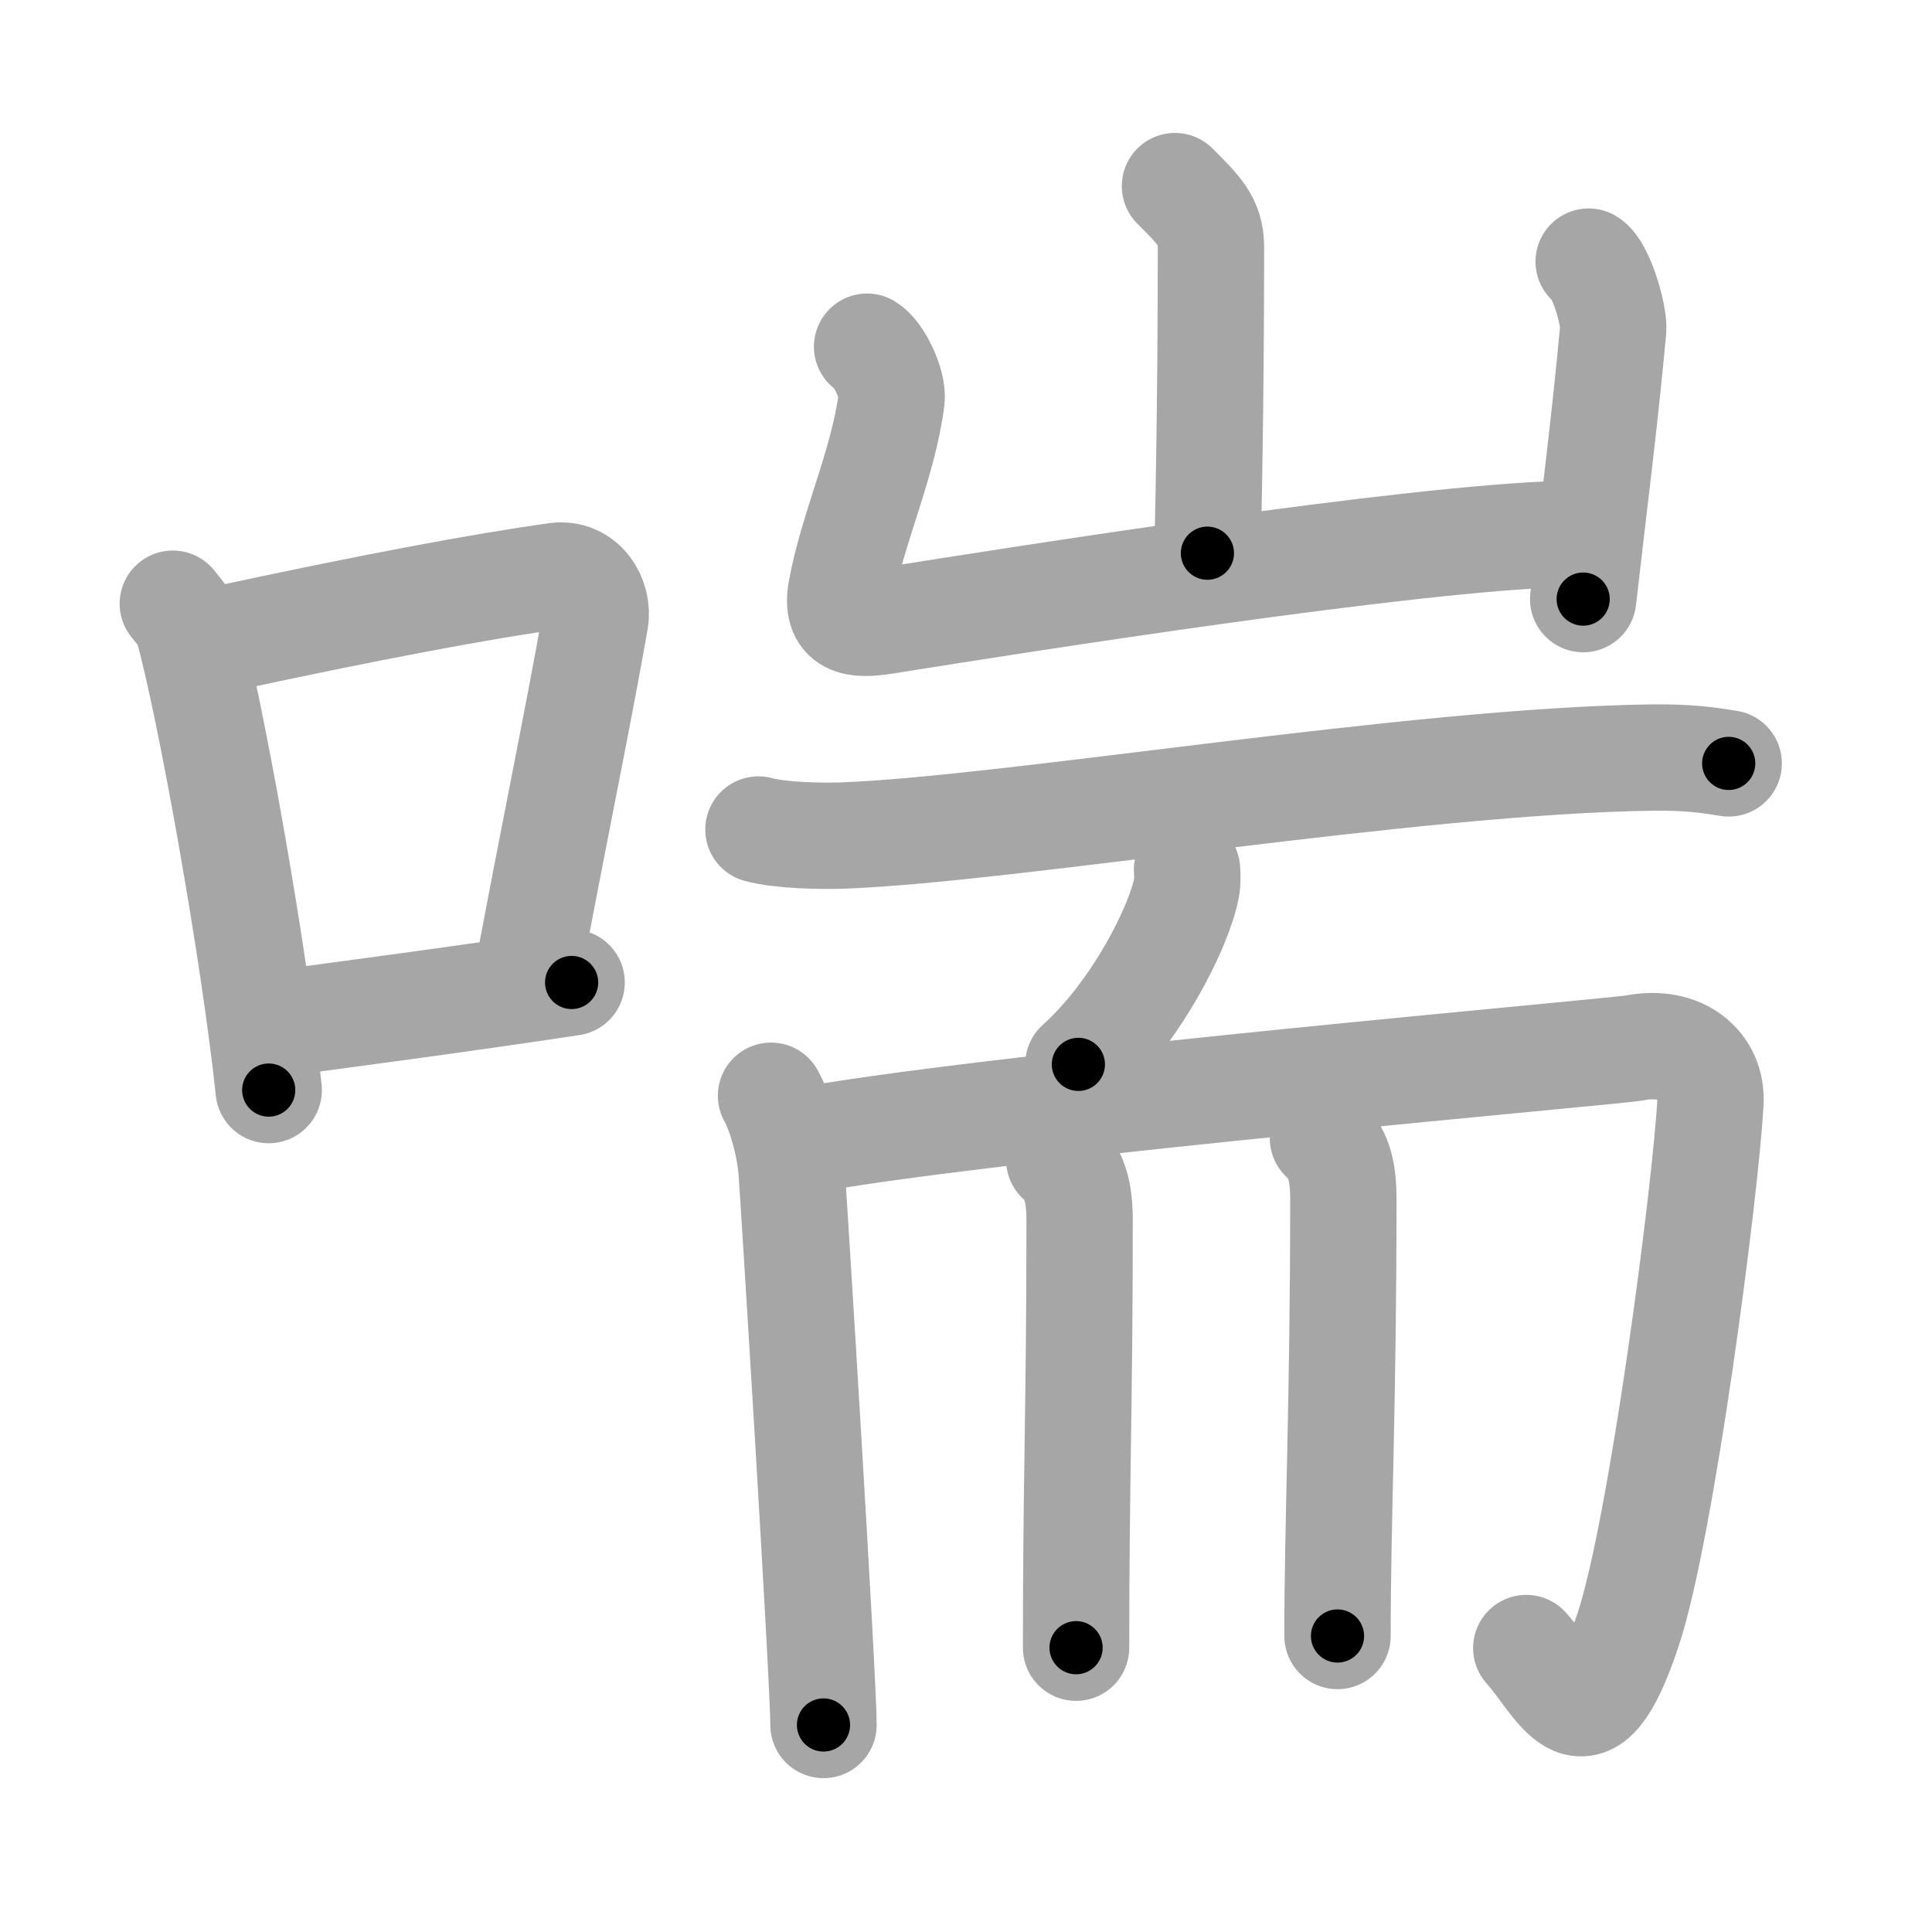 <svg xmlns="http://www.w3.org/2000/svg" viewBox="0 0 109 109" id="5598"><g fill="none" stroke="#a6a6a6" stroke-width="6" stroke-linecap="round" stroke-linejoin="round"><g><g><path d="M9.75,34.06c0.35,0.45,0.72,0.82,0.87,1.38c1.23,4.42,3.7,18.12,4.54,26.06" /><path d="M11.96,36.18c8.94-1.94,15.27-3.11,19.41-3.69c1.52-0.21,2.43,1.26,2.21,2.51c-0.9,5.17-2.45,12.65-3.78,19.8" /><path d="M14.82,57.86c4.87-0.66,10.75-1.42,17.43-2.43" /></g><g><g><path d="M66.29,10.5c1.35,1.35,2.03,2,2.03,3.43c0,6.07-0.08,12.75-0.2,17.28" /><path d="M48.92,19.56c0.69,0.41,1.48,2.14,1.38,2.96c-0.46,3.64-2.22,7.34-2.84,10.79c-0.33,1.85,0.78,2,2.49,1.72c7.7-1.23,29.56-4.67,38.2-4.9" /><path d="M89.63,14.76c0.69,0.41,1.46,3.04,1.38,3.87c-0.5,5.37-1,9.12-1.69,15.17" /></g><g><g><path d="M42.79,46.8c1.24,0.34,3.51,0.38,4.74,0.34c9.52-0.35,32.17-4.22,45.67-4.4c2.06-0.03,3.3,0.16,4.33,0.33" /><path d="M66.97,49.06c0.02,0.26,0.04,0.67-0.03,1.04c-0.42,2.19-2.82,7-6.1,9.95" /></g><g><g><path d="M43.5,61.82c0.49,0.85,1.04,2.7,1.16,4.23c0.16,2.2,1.8,28.73,1.8,31.27" /><path d="M45.91,64.25c11.59-2,45.23-4.92,46.33-5.13c2.62-0.51,4.36,1.02,4.26,3.05c-0.25,4.84-2.75,24.09-4.65,29.79c-2.41,7.24-3.77,3.22-5.74,1.02" /></g><path d="M59.76,65.43c0.65,0.62,1.15,1.35,1.15,3.4c0,10.48-0.2,14.67-0.2,24.13" /><path d="M74.64,64.22c0.65,0.62,1.15,1.35,1.15,3.4c0,11.63-0.33,18.13-0.33,24.68" /></g></g></g></g></g><g fill="none" stroke="#000" stroke-width="3" stroke-linecap="round" stroke-linejoin="round"><path d="M9.75,34.06c0.35,0.45,0.72,0.82,0.87,1.38c1.23,4.42,3.7,18.12,4.54,26.06" stroke-dasharray="28.115" stroke-dashoffset="28.115"><animate attributeName="stroke-dashoffset" values="28.115;28.115;0" dur="0.281s" fill="freeze" begin="0s;5598.click" /></path><path d="M11.96,36.18c8.94-1.94,15.27-3.11,19.41-3.69c1.52-0.21,2.43,1.26,2.21,2.51c-0.9,5.17-2.45,12.65-3.78,19.8" stroke-dasharray="43.821" stroke-dashoffset="43.821"><animate attributeName="stroke-dashoffset" values="43.821" fill="freeze" begin="5598.click" /><animate attributeName="stroke-dashoffset" values="43.821;43.821;0" keyTimes="0;0.391;1" dur="0.719s" fill="freeze" begin="0s;5598.click" /></path><path d="M14.82,57.86c4.87-0.66,10.75-1.42,17.43-2.43" stroke-dasharray="17.6" stroke-dashoffset="17.6"><animate attributeName="stroke-dashoffset" values="17.6" fill="freeze" begin="5598.click" /><animate attributeName="stroke-dashoffset" values="17.6;17.6;0" keyTimes="0;0.803;1" dur="0.895s" fill="freeze" begin="0s;5598.click" /></path><path d="M66.29,10.5c1.35,1.35,2.03,2,2.03,3.43c0,6.07-0.08,12.75-0.2,17.28" stroke-dasharray="21.403" stroke-dashoffset="21.403"><animate attributeName="stroke-dashoffset" values="21.403" fill="freeze" begin="5598.click" /><animate attributeName="stroke-dashoffset" values="21.403;21.403;0" keyTimes="0;0.807;1" dur="1.109s" fill="freeze" begin="0s;5598.click" /></path><path d="M48.92,19.56c0.69,0.41,1.48,2.14,1.38,2.96c-0.46,3.64-2.22,7.34-2.84,10.79c-0.33,1.85,0.78,2,2.49,1.72c7.7-1.23,29.56-4.67,38.2-4.9" stroke-dasharray="56.973" stroke-dashoffset="56.973"><animate attributeName="stroke-dashoffset" values="56.973" fill="freeze" begin="5598.click" /><animate attributeName="stroke-dashoffset" values="56.973;56.973;0" keyTimes="0;0.661;1" dur="1.679s" fill="freeze" begin="0s;5598.click" /></path><path d="M89.63,14.76c0.69,0.41,1.46,3.04,1.38,3.87c-0.5,5.37-1,9.12-1.69,15.17" stroke-dasharray="19.464" stroke-dashoffset="19.464"><animate attributeName="stroke-dashoffset" values="19.464" fill="freeze" begin="5598.click" /><animate attributeName="stroke-dashoffset" values="19.464;19.464;0" keyTimes="0;0.896;1" dur="1.874s" fill="freeze" begin="0s;5598.click" /></path><path d="M42.79,46.8c1.24,0.34,3.51,0.38,4.74,0.34c9.52-0.35,32.17-4.22,45.67-4.4c2.06-0.03,3.3,0.16,4.33,0.33" stroke-dasharray="55.014" stroke-dashoffset="55.014"><animate attributeName="stroke-dashoffset" values="55.014" fill="freeze" begin="5598.click" /><animate attributeName="stroke-dashoffset" values="55.014;55.014;0" keyTimes="0;0.773;1" dur="2.424s" fill="freeze" begin="0s;5598.click" /></path><path d="M66.97,49.06c0.02,0.26,0.04,0.67-0.03,1.04c-0.42,2.19-2.82,7-6.1,9.95" stroke-dasharray="12.863" stroke-dashoffset="12.863"><animate attributeName="stroke-dashoffset" values="12.863" fill="freeze" begin="5598.click" /><animate attributeName="stroke-dashoffset" values="12.863;12.863;0" keyTimes="0;0.904;1" dur="2.681s" fill="freeze" begin="0s;5598.click" /></path><path d="M43.5,61.82c0.49,0.85,1.04,2.7,1.16,4.23c0.16,2.2,1.8,28.73,1.8,31.27" stroke-dasharray="35.736" stroke-dashoffset="35.736"><animate attributeName="stroke-dashoffset" values="35.736" fill="freeze" begin="5598.click" /><animate attributeName="stroke-dashoffset" values="35.736;35.736;0" keyTimes="0;0.882;1" dur="3.038s" fill="freeze" begin="0s;5598.click" /></path><path d="M45.91,64.25c11.59-2,45.23-4.92,46.33-5.13c2.62-0.51,4.36,1.02,4.26,3.05c-0.25,4.84-2.75,24.09-4.65,29.79c-2.41,7.24-3.77,3.22-5.74,1.02" stroke-dasharray="92.55" stroke-dashoffset="92.55"><animate attributeName="stroke-dashoffset" values="92.55" fill="freeze" begin="5598.click" /><animate attributeName="stroke-dashoffset" values="92.55;92.55;0" keyTimes="0;0.814;1" dur="3.734s" fill="freeze" begin="0s;5598.click" /></path><path d="M59.76,65.43c0.65,0.62,1.15,1.35,1.15,3.4c0,10.48-0.2,14.67-0.2,24.13" stroke-dasharray="27.841" stroke-dashoffset="27.841"><animate attributeName="stroke-dashoffset" values="27.841" fill="freeze" begin="5598.click" /><animate attributeName="stroke-dashoffset" values="27.841;27.841;0" keyTimes="0;0.931;1" dur="4.012s" fill="freeze" begin="0s;5598.click" /></path><path d="M74.64,64.22c0.65,0.62,1.15,1.35,1.15,3.4c0,11.63-0.33,18.13-0.33,24.68" stroke-dasharray="28.393" stroke-dashoffset="28.393"><animate attributeName="stroke-dashoffset" values="28.393" fill="freeze" begin="5598.click" /><animate attributeName="stroke-dashoffset" values="28.393;28.393;0" keyTimes="0;0.934;1" dur="4.296s" fill="freeze" begin="0s;5598.click" /></path></g></svg>